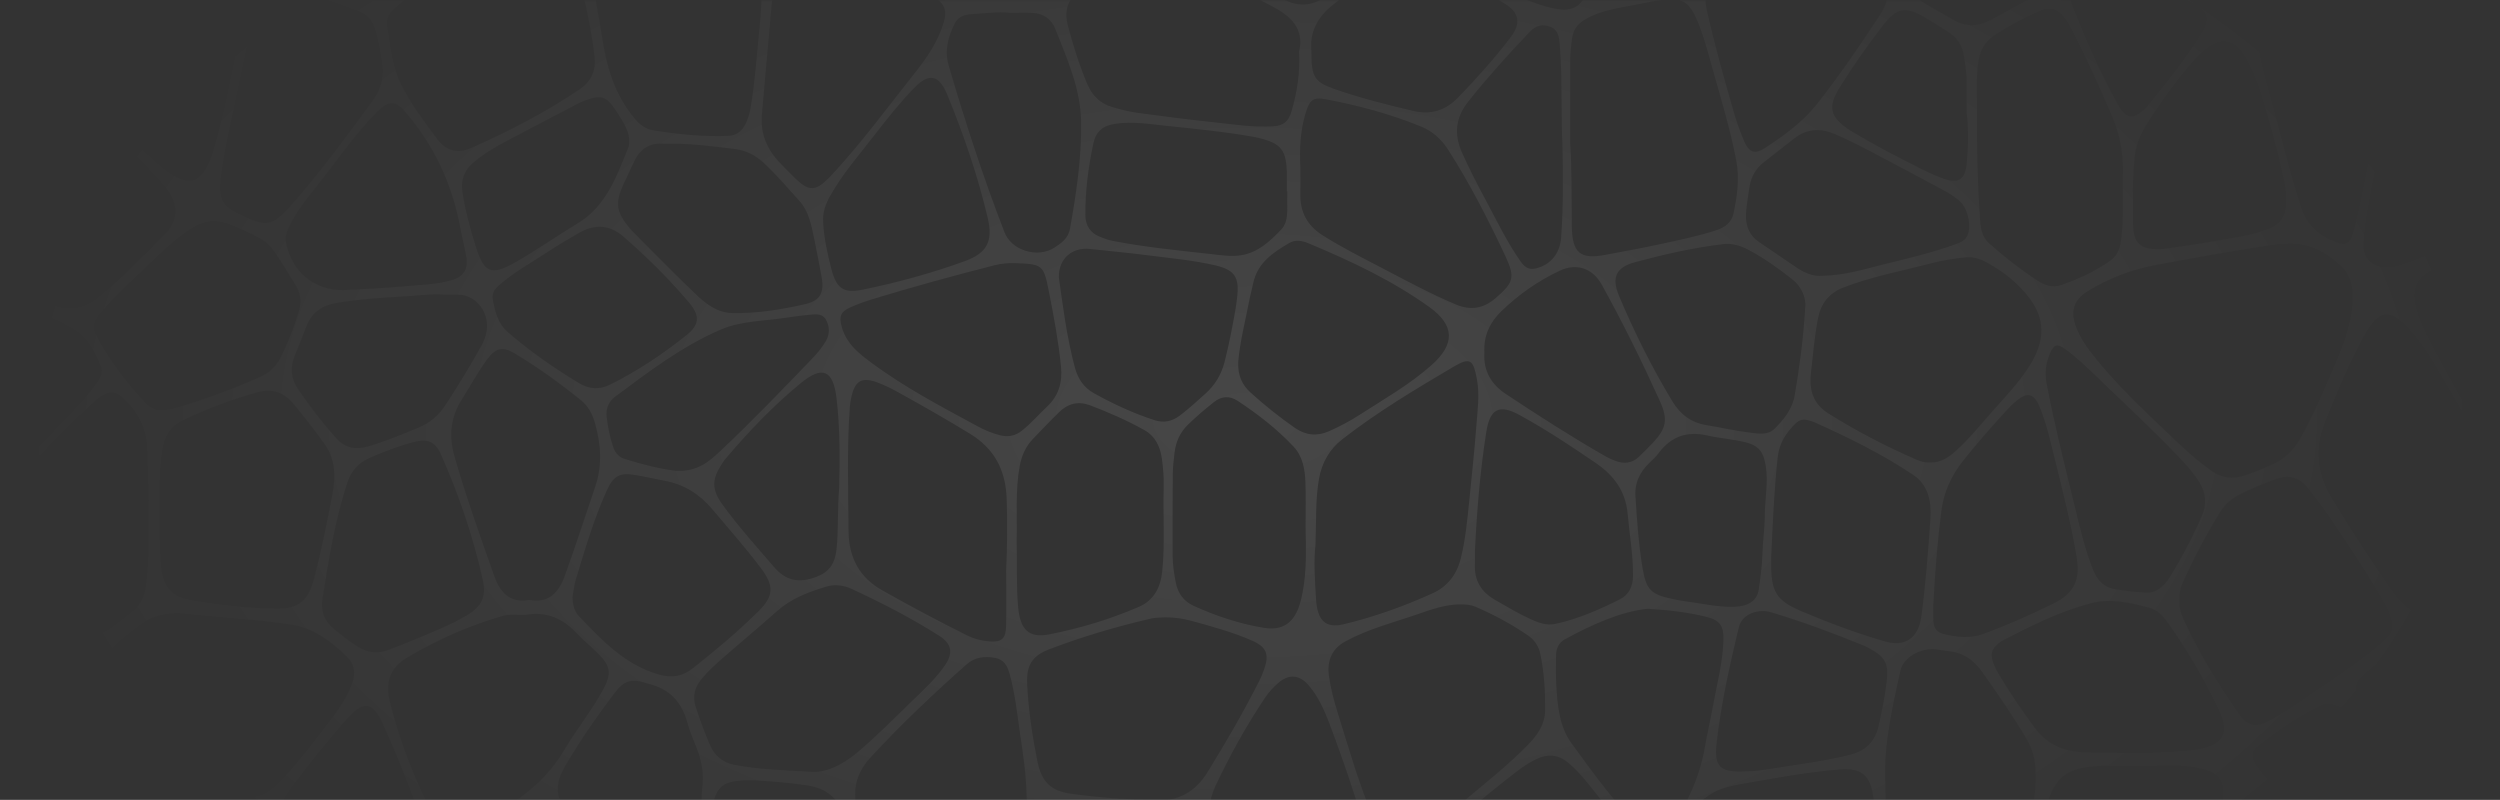 <svg width="672" height="215" viewBox="0 0 672 215" fill="none" xmlns="http://www.w3.org/2000/svg">
<rect x="0" y="0" width="672" height="215" fill="#333333" stroke="none"/>
<mask id="mask0_5_166" style="mask-type:alpha" maskUnits="userSpaceOnUse" x="0" y="0" width="672" height="215">
<rect width="672" height="215" fill="#D9D9D9"/>
</mask>
<g mask="url(#mask0_5_166)">
<path d="M686.127 -93.912C569.418 -93.866 452.71 -93.871 335.999 -93.871C219.288 -93.871 102.582 -93.866 -14.127 -93.912C-15.698 -93.912 -16.051 -93.54 -16.051 -91.886C-16.008 33.387 -16.008 158.662 -16.051 283.935C-16.051 285.589 -15.698 285.961 -14.127 285.961C219.29 285.917 452.71 285.917 686.127 285.961C687.698 285.961 688.051 285.589 688.051 283.935C688.008 158.662 688.008 33.387 688.051 -91.886C688.051 -93.54 687.696 -93.912 686.127 -93.912ZM639.49 -82.694C639.847 -85.926 640.721 -87.344 643.786 -87.957C646.459 -88.492 649.156 -88.852 651.888 -88.852C654.89 -88.852 657.892 -88.852 660.895 -88.852C665.425 -88.727 669.96 -89.105 674.489 -88.488C679.406 -87.815 681.896 -85.582 682.331 -80.383C683.177 -70.271 683.19 -60.13 682.344 -50.015C682.012 -46.031 680.172 -45.074 676.727 -46.776C673.292 -48.472 670.313 -50.936 667.267 -53.265C659.76 -59.01 652.252 -64.76 645.012 -70.884C641.387 -73.952 638.908 -77.407 639.49 -82.692V-82.694ZM682.781 127.218C682.758 129.326 682.392 131.459 681.946 133.524C681.385 136.122 680.12 136.455 678.307 134.522C675.337 131.357 673.299 127.469 671.104 123.729C664.984 113.297 658.973 102.793 653.334 92.061C651.71 88.971 650.209 85.817 649.384 82.375C648.41 78.309 649.247 75.333 652.604 73.207C659.735 68.692 667.306 65.111 675.346 62.771C678.203 61.939 680.22 63.245 681.255 66.173C682.388 69.382 682.713 72.778 682.772 76.131C682.922 84.716 682.822 93.308 682.822 101.895C682.822 110.483 682.877 118.779 682.783 127.22L682.781 127.218ZM682.392 224.581C682.376 226.407 682.199 228.253 681.885 230.049C681.171 234.146 676.495 238.581 672.542 239.078C670.786 239.299 669.442 238.483 668.223 237.285C665.971 235.072 663.947 232.649 662.098 230.06C653.296 217.733 644.15 205.667 636.058 192.788C635.014 191.127 634.164 189.358 633.57 187.467C632.897 185.325 633.172 183.301 634.837 181.824C641.314 176.085 647.953 170.91 657.224 171.707C662.352 172.149 667.54 171.896 672.696 172.252C678.537 172.653 681.401 175.543 682.037 181.635C682.858 189.475 682.438 197.335 682.417 205.187C682.417 211.65 682.454 218.116 682.394 224.579L682.392 224.581ZM78.575 211.351C83.313 205.086 88.132 198.901 93.375 193.092C97.74 188.258 100.182 188.563 102.891 194.53C107.401 204.471 111.438 214.635 114.834 225.06C116.774 231.015 116.033 237.109 114.873 243.115C114.509 244.997 113.08 246.2 111.504 247.128C108.936 248.639 106.216 249.783 103.441 250.777C96.648 253.211 89.957 256.005 82.922 257.618C78.473 258.639 76.367 257.112 75.512 252.361C74.588 247.237 74.218 242.039 73.852 236.847C73.64 233.852 73.153 230.867 73.438 227.72C72.782 221.53 74.918 216.192 78.58 211.349L78.575 211.351ZM528.631 30.171C529.145 34.722 529.102 39.265 528.679 43.818C528.279 48.117 526.623 49.447 522.686 48.114C520.503 47.376 518.385 46.375 516.309 45.338C510.065 42.218 503.868 39.005 497.863 35.392C497.561 35.21 497.261 35.021 496.965 34.825C491.848 31.416 491.256 28.681 494.559 23.4C498.132 17.686 502.01 12.201 506.108 6.895C509.852 2.05 512.074 1.617 517.314 4.641C519.638 5.984 521.917 7.419 524.153 8.917C526.191 10.28 527.417 12.262 527.849 14.806C528.279 17.34 528.679 19.868 528.643 22.454C528.606 25.027 528.636 27.6 528.636 30.171H528.631ZM627.065 -27.079C626.935 -24.25 626.217 -21.522 624.531 -19.268C620.001 -13.213 615.366 -7.258 609.773 -2.2C606.116 1.106 602.133 1.986 597.514 0.518C590.666 -1.658 584.195 -4.73 577.922 -8.283C574.613 -10.157 574.074 -12.319 575.975 -15.731C577.815 -19.036 580.147 -21.976 582.485 -24.895C587.295 -30.901 591.939 -37.056 597.052 -42.79C600.07 -46.175 603.602 -48.698 607.842 -50.081C612.441 -51.581 617.081 -52.948 621.857 -53.607C625.882 -54.161 626.906 -53.345 627.347 -49.076C627.632 -46.321 627.4 -43.506 627.4 -40.719C627.741 -36.158 627.274 -31.621 627.067 -27.076L627.065 -27.079ZM557.662 136.038C555.005 125.082 552.226 114.159 550.12 103.064C549.579 100.218 549.906 97.519 551.073 94.908C552.103 92.597 552.931 92.296 554.96 93.725C558.16 95.981 560.987 98.737 563.821 101.458C571.195 108.543 578.639 115.554 585.744 122.945C587.732 125.014 589.647 127.147 591.18 129.634C592.958 132.517 593.247 135.514 591.88 138.643C589.397 144.327 586.535 149.796 583.299 155.043C581.493 157.971 579.091 159.747 576.137 159.216C573.271 159.152 571.008 158.721 568.727 158.4C565.59 157.955 563.766 156.011 562.604 153.092C560.407 147.581 559.063 141.797 557.664 136.035L557.662 136.038ZM551.778 162.327C545.714 165.317 539.535 168.033 533.217 170.381C529.578 171.732 525.923 171.272 522.293 170.388C520.707 170 519.777 168.813 519.698 167.069C519.627 165.533 519.684 163.988 519.684 162.447C520.116 154.029 520.773 145.623 521.849 137.262C522.504 132.161 524.597 127.747 527.703 123.833C531.374 119.212 535.257 114.788 539.228 110.453C540.147 109.45 541.12 108.489 542.16 107.632C544.941 105.339 546.736 105.781 548.184 109.206C550.065 113.651 551.089 118.391 552.253 123.075C554.405 131.733 556.602 140.379 558.124 149.195C559.281 155.893 557.655 159.428 551.78 162.324L551.778 162.327ZM580.128 113.958C573.662 107.796 567.269 101.549 561.763 94.386C560.312 92.496 559.07 90.454 558.162 88.207C556.402 83.85 557.28 80.629 561.171 78.264C566.889 74.786 573.007 72.436 579.548 71.224C590.252 69.243 600.955 67.267 611.717 65.67C612.887 65.496 614.083 65.51 614.938 65.456C620.888 65.177 625.403 67.887 629.374 71.62C632.117 74.198 632.619 77.833 632.355 81.546C631.989 86.664 630.429 91.448 628.468 96.095C625.355 103.477 622.25 110.866 618.343 117.837C616.589 120.966 614.181 123.312 610.99 124.766C608.363 125.962 605.708 127.067 602.963 127.929C599.979 128.866 597.214 128.467 594.58 126.639C589.306 122.979 584.782 118.387 580.128 113.954V113.958ZM573.765 42.514C574.035 39.365 575.109 36.486 576.719 33.884C580.72 27.407 585.189 21.29 590.227 15.663C591.318 14.446 592.608 13.375 593.943 12.461C597.264 10.186 600.391 10.779 602.743 14.136C605.131 17.545 606.571 21.465 607.826 25.449C610.203 32.981 612.25 40.611 613.921 48.353C614.294 50.076 614.558 51.804 614.57 53.584C614.595 58.167 613.25 60.291 609.091 61.811C604.783 63.386 600.255 63.931 595.792 64.731C591.189 65.556 586.554 66.189 581.93 66.871C581.104 66.992 580.258 66.985 579.421 66.966C575.313 66.878 573.58 65.15 573.382 60.797C573.28 58.523 573.364 56.241 573.364 53.962C573.205 50.136 573.437 46.325 573.765 42.517V42.514ZM625.996 64.25C622.33 62.504 619.887 59.776 618.568 55.792C615.648 46.977 613.512 37.918 611.074 28.954C609.386 22.748 607.539 16.581 606.637 10.159C606.261 7.488 606.693 5.179 608.611 3.329C609.739 2.239 610.926 1.209 612.161 0.256C613.764 -0.981 615.604 -1.184 617.303 -0.158C624.454 4.165 631.382 8.839 637.259 15.013C639.322 17.181 639.761 20.018 639.713 22.981C639.21 30.766 637.602 38.369 636.154 45.992C635.21 50.956 634.189 55.911 632.997 60.815C631.698 66.162 630.693 66.486 625.998 64.25H625.996ZM639.01 11.848C632.233 7.848 625.914 3.144 620.094 -2.264C617.761 -4.432 617.751 -5.929 619.566 -8.609C621.641 -11.672 624.088 -14.396 626.699 -16.955C628.434 -18.657 630.511 -18.676 632.592 -17.99C634.25 -17.443 635.892 -16.766 637.441 -15.936C643.787 -12.543 650.189 -9.247 656.148 -5.122C659.3 -2.939 659.414 -1.027 656.723 1.776C653.744 4.878 650.651 7.852 647.348 10.571C645.909 11.759 644.376 12.784 642.34 12.72C641.203 12.807 640.052 12.461 639.01 11.845V11.848ZM593.265 -42.337C588.212 -34.661 582.598 -27.441 576.014 -21.126C574.879 -20.039 573.61 -19.118 572.202 -18.434C569.1 -16.928 566.507 -17.586 564.43 -20.442C562.008 -23.774 560.737 -27.687 559.609 -31.614C557.368 -39.408 555.508 -47.31 554.237 -55.355C554.157 -55.861 554.096 -56.374 554.089 -56.884C554.048 -60.549 555.383 -61.959 558.854 -61.955C561.553 -61.987 564.057 -61.009 566.603 -60.264C573.992 -58.094 581.286 -55.603 588.459 -52.736C589.306 -52.399 590.143 -52.018 590.943 -51.574C595.292 -49.16 596.09 -46.633 593.263 -42.339L593.265 -42.337ZM565.925 -9.416C567.658 -9.124 569.323 -8.876 570.872 -8.162C577.201 -5.254 583.61 -2.524 589.701 0.926C593.57 3.119 594.139 5.229 591.682 9.104C587.454 15.772 582.653 21.983 577.67 28.038C577.351 28.425 576.99 28.776 576.637 29.132C573.539 32.254 571.538 32.077 569.332 28.163C564.697 19.936 560.889 11.262 557.375 2.458C555.765 -1.581 556.299 -2.964 559.545 -5.715C560.63 -6.636 561.717 -7.561 562.857 -8.406C563.782 -9.092 564.833 -9.493 565.925 -9.411V-9.416ZM557.3 8.623C561.044 16.016 564.467 23.573 567.731 31.213C569.83 36.126 570.776 41.257 570.637 46.63C570.478 52.718 570.958 58.826 570.096 64.89C569.793 67.012 568.952 68.874 567.233 70.077C563.143 72.94 558.683 75.023 554.032 76.641C551.73 77.441 549.604 76.7 547.652 75.422C543.083 72.427 538.759 69.07 534.663 65.396C532.944 63.853 532.432 61.748 532.268 59.487C531.654 51.061 531.413 42.622 531.406 34.175C531.406 33.439 531.406 32.706 531.406 31.972C531.568 26.769 530.99 21.547 531.816 16.353C532.311 13.229 533.801 10.934 536.333 9.304C540.033 6.923 543.893 4.865 547.871 3.064C551.164 1.571 553.234 2.216 555.335 5.245C556.072 6.309 556.713 7.458 557.302 8.623H557.3ZM533.969 70.506C538.4 72.931 542.421 75.998 545.53 80.153C549.66 85.673 549.763 91.152 546.031 97.508C543.408 101.975 539.912 105.697 536.512 109.48C532.919 113.477 529.593 117.751 525.584 121.326C523.621 123.077 521.508 124.421 518.733 124.314C517.528 124.392 516.309 124.061 515.146 123.553C506.954 119.973 498.998 115.893 491.386 111.089C487.506 108.641 486.253 105.006 486.764 100.4C487.306 95.519 487.729 90.63 488.625 85.796C489.403 81.612 491.568 78.831 495.407 77.332C503.09 74.332 511.146 72.865 519.052 70.788C522.104 69.986 525.202 69.494 528.327 69.175C530.328 68.972 532.245 69.56 533.972 70.506H533.969ZM470.177 116.258C466.313 115.809 462.503 114.877 458.653 114.264C454.654 113.628 451.7 111.449 449.56 107.91C444.083 98.85 439.338 89.37 435.213 79.565C433.077 74.487 434.446 71.839 439.548 70.465C447.369 68.359 455.259 66.556 463.297 65.608C465.665 65.328 467.91 66.055 469.959 67.135C474.144 69.339 478.01 72.115 481.751 75.071C484.688 77.391 485.491 80.591 485.259 82.562C484.695 91.656 483.651 98.974 482.418 106.255C481.792 109.952 479.511 112.757 477.014 115.228C475.09 117.133 472.465 116.525 470.175 116.258H470.177ZM474.376 138.609C474.36 142.045 473.841 145.478 473.741 148.917C473.645 152.155 473.213 155.346 472.743 158.525C472.313 161.433 469.988 162.983 466.229 163.111C461.673 163.263 457.238 162.156 452.751 161.593C451.716 161.463 450.692 161.242 449.669 161.025C443.735 159.77 442.491 158.614 441.481 152.481C440.471 146.346 440.039 140.129 439.65 133.93C439.241 129.987 440.737 126.912 443.441 124.346C444.269 123.56 445.12 122.765 445.802 121.846C449.225 117.238 453.569 115.829 458.978 117.069C462.364 117.846 465.869 118.047 469.26 118.904C472.772 119.793 474.03 121.479 474.633 125.221C475.358 129.725 474.392 134.148 474.373 138.613L474.376 138.609ZM476.095 149.812C476.495 140.792 476.877 131.771 477.855 122.794C478.258 119.104 480.162 116.217 482.702 113.783C483.612 112.912 484.756 112.552 486.016 112.96C486.482 113.113 486.98 113.174 487.426 113.373C496.687 117.509 505.799 121.985 514.3 127.671C518.347 130.377 519.215 134.905 518.89 139.536C518.278 148.242 517.628 156.953 516.472 165.608C515.692 171.45 512.178 174.005 506.708 172.425C499.096 170.226 491.663 167.445 484.349 164.344C477.346 161.374 476.018 159.086 476.093 151.134C476.097 150.692 476.093 150.252 476.093 149.81L476.095 149.812ZM528.938 63.09C528.368 64.624 527.023 65.162 525.697 65.64C519.422 67.908 512.956 69.439 506.506 71.014C501.223 72.304 496.005 74.036 489.703 74.127C487.813 74.36 485.372 73.562 483.137 72.074C479.718 69.797 476.363 67.411 472.943 65.141C469.549 62.887 468.953 59.548 469.474 55.731C469.731 53.844 469.984 51.952 470.293 50.074C470.73 47.421 472.024 45.281 474.048 43.668C476.773 41.496 479.552 39.399 482.281 37.236C485.693 34.536 489.38 34.401 493.178 36.028C495.953 37.218 498.684 38.538 501.366 39.941C508.487 43.666 515.581 47.446 522.661 51.257C524.021 51.989 525.329 52.871 526.544 53.846C528.816 55.672 529.973 60.303 528.936 63.09H528.938ZM507 0.685C506.59 1.952 505.962 3.098 505.244 4.181C499.89 12.26 494.47 20.291 488.486 27.869C484.558 32.844 479.513 36.457 474.346 39.83C471.74 41.53 470.143 40.985 468.86 38.013C467.709 35.347 466.745 32.569 465.935 29.765C463.365 20.843 460.838 11.905 458.805 2.823C457.884 -1.293 458.675 -4.897 461.728 -7.8C463.438 -9.425 465.139 -11.061 466.893 -12.634C468.492 -14.068 470.391 -14.724 472.772 -14.754C476.998 -14.161 481.408 -13.046 485.823 -11.987C489.969 -10.991 494.042 -9.651 498.191 -8.666C501.775 -7.814 504.145 -5.284 506.47 -2.622C507.293 -1.679 507.393 -0.53 507 0.685ZM465.082 -15.656C459.879 -9.147 454.015 -3.894 445.463 -3.085C442.566 -2.811 439.723 -1.936 436.807 -1.583C432.818 -1.1 430.998 -2.173 429.613 -6.193C427.891 -11.187 427.261 -16.454 426.279 -21.625C425.515 -25.65 424.93 -29.713 424.341 -33.772C424.164 -34.994 424.114 -36.27 424.223 -37.498C424.55 -41.236 426.829 -43.018 431.294 -43.458C436.304 -43.95 441.326 -43.862 446.344 -43.982C449.901 -44.032 453.458 -44.135 457.013 -43.871C461.168 -43.561 463.079 -41.997 464.207 -37.813C465.656 -32.43 466.329 -26.89 466.904 -21.354C467.116 -19.314 466.417 -17.322 465.082 -15.654V-15.656ZM440.082 1.186C442.946 0.61 445.8 -0.015 448.734 -0.256C452.218 -0.544 454.256 1.252 455.657 4.261C457.757 8.764 458.967 13.602 460.306 18.384C462.594 26.541 465.06 34.654 466.679 42.995C467.614 47.811 466.982 52.643 465.972 57.388C465.446 59.858 463.638 61.125 461.462 61.846C456.537 63.477 451.468 64.485 446.428 65.592C441.456 66.686 436.443 67.575 431.442 68.516C424.732 69.781 422.592 67.958 422.506 60.779C422.415 53.29 422.537 45.796 422.071 38.506C422.071 30.898 422.042 23.482 422.092 16.064C422.105 14.163 422.294 12.251 422.553 10.366C422.872 8.064 424.009 6.417 426.042 5.229C430.432 2.668 435.306 2.143 440.075 1.184L440.082 1.186ZM430.552 76.523C436.177 86.683 441.326 97.114 446.137 107.723C448.441 112.805 447.931 115.184 444.162 119.155C442.98 120.401 441.768 121.618 440.523 122.796C438.674 124.549 436.536 124.754 434.264 123.904C433.414 123.585 432.561 123.232 431.767 122.781C422.558 117.527 413.631 111.78 404.768 105.906C400.708 103.215 398.72 99.55 399 94.846C398.761 90.072 400.576 86.548 403.587 83.633C408.247 79.121 413.476 75.488 419.26 72.771C423.752 70.661 428.08 72.056 430.555 76.523H430.552ZM270.439 168.252C270.369 171.71 269.232 172.655 265.984 172.421C263.869 172.268 261.819 171.723 259.929 170.784C252.23 166.955 244.641 162.896 237.128 158.669C230.983 155.211 228.14 149.819 228.09 142.734C228.013 131.566 227.63 120.392 228.449 109.236C228.497 108.58 228.611 107.928 228.736 107.281C229.689 102.365 231.533 101.177 235.98 102.85C238.009 103.614 239.969 104.623 241.877 105.683C248.237 109.213 254.564 112.81 260.78 116.623C267.173 120.542 270.326 126.21 270.594 134.096C270.812 140.489 270.753 146.877 270.462 153.265C270.462 158.261 270.539 163.257 270.435 168.25L270.439 168.252ZM268.956 117.028C266.755 116.509 264.678 115.62 262.702 114.546C252.965 109.259 243.128 104.147 234.16 97.442C231.834 95.703 229.495 93.937 227.849 91.391C227.137 90.29 226.596 89.108 226.25 87.82C225.508 85.069 225.947 83.811 228.411 82.697C230.392 81.801 232.448 81.053 234.52 80.42C245.373 77.113 256.308 74.123 267.285 71.306C269.261 70.798 271.281 70.656 273.312 70.743C280.237 71.03 280.54 71.224 281.952 78.394C283.267 85.071 284.522 91.76 285.198 98.559C285.621 102.816 284.547 106.367 281.495 109.261C279.216 111.422 277.137 113.815 274.676 115.772C272.937 117.156 271.062 117.525 268.952 117.026L268.956 117.028ZM43.627 120.704C44.189 117.215 45.835 114.546 48.958 113.047C55.513 109.902 62.279 107.363 69.239 105.435C72.987 104.395 76.194 105.339 78.858 108.534C81.762 112.019 84.534 115.599 87.193 119.289C90.207 123.469 90.259 128.111 89.338 132.947C87.912 140.434 86.383 147.896 84.496 155.271C82.894 161.527 80.265 163.699 74.17 163.612C66.628 163.507 59.136 162.684 51.699 161.417C45.933 160.435 43.638 157.614 43.238 151.497C43.086 149.154 42.906 146.809 42.838 144.461C42.77 142.111 42.822 139.757 42.822 136.259C42.785 131.824 42.738 126.238 43.627 120.704ZM165.296 106.679C174.334 99.901 183.375 93.057 193.715 88.599C199.316 86.183 205.48 86.334 211.398 85.388C213.466 85.058 215.549 84.814 217.63 84.606C219.236 84.445 221.062 84.233 222.001 85.91C223.034 87.751 223.102 89.828 221.94 91.776C220.855 93.597 219.488 95.179 218.048 96.669C210.036 104.97 202.062 113.32 193.665 121.192C190.642 124.027 187.526 126.865 181.656 126.559C177.883 126.124 172.854 124.934 167.905 123.364C166.431 122.897 165.378 121.757 164.855 120.23C163.954 117.598 163.413 114.868 163.076 112.092C162.801 109.826 163.633 107.926 165.296 106.679ZM155.657 102.994C148.934 98.923 142.456 94.447 136.463 89.244C133.761 86.897 132.968 83.526 132.39 80.101C132.317 78.585 133.093 77.589 134.098 76.707C138.14 73.154 142.814 70.615 147.246 67.696C149.967 65.904 152.778 64.261 155.589 62.632C159.728 60.23 163.795 60.319 167.502 63.539C173.807 69.015 179.775 74.895 185.215 81.315C188.197 84.834 188.058 87.282 184.544 90.085C178.09 95.238 171.257 99.812 163.884 103.431C161.05 104.822 158.261 104.571 155.657 102.994ZM216.454 81.748C209.983 83.221 203.438 84.296 196.781 84.148C192.728 84.059 189.662 81.621 186.878 78.957C181.249 73.573 175.804 67.978 170.286 62.465C169.931 62.112 169.59 61.741 169.269 61.355C165.546 56.864 165.255 54.55 167.743 49.194C168.601 47.348 169.508 45.525 170.336 43.663C171.937 40.062 174.56 38.33 178.362 38.624C179.127 38.683 179.898 38.633 180.666 38.633C186.325 38.613 191.927 39.388 197.529 40.058C200.479 40.411 203.115 41.74 205.391 43.875C208.787 47.063 211.833 50.608 214.948 54.076C217.393 56.8 218.069 60.416 218.81 63.931C219.55 67.436 220.207 70.962 220.853 74.487C221.619 78.669 220.439 80.841 216.456 81.748H216.454ZM168.94 39.524C165.783 47.367 162.949 55.398 155.318 60.008C149.575 63.48 144.076 67.388 138.226 70.674C132.081 74.125 130.12 73.352 127.937 66.451C126.395 61.579 125.069 56.642 124.295 51.551C123.804 48.317 124.85 45.789 127.17 43.775C129.877 41.427 132.931 39.641 136.045 37.986C142.582 34.513 149.148 31.106 155.709 27.687C156.333 27.363 156.994 27.11 157.654 26.876C161.623 25.453 163.058 25.948 165.453 29.547C168.405 33.982 169.213 35.835 169.131 38.28C169.099 38.515 169.126 39.066 168.942 39.522L168.94 39.524ZM130.743 89.376C130.486 90.607 130.052 91.767 129.449 92.85C126.422 98.306 123.176 103.621 119.781 108.83C117.954 111.631 115.555 113.698 112.539 114.938C107.993 116.809 103.464 118.733 98.729 120.048C95.577 120.923 92.818 120.458 90.487 117.887C86.72 113.733 83.322 109.261 80.129 104.621C78.232 101.863 77.914 98.825 79.215 95.644C80.263 93.082 81.323 90.523 82.285 87.922C83.731 84.014 86.561 82.109 90.348 81.461C96.275 80.447 102.263 80.046 108.245 79.704C111.932 79.494 115.612 78.934 119.465 79.201C120.647 79.201 121.973 79.175 123.297 79.205C128.16 79.314 131.801 84.296 130.741 89.374L130.743 89.376ZM86.604 161.422C88.328 150.665 89.988 139.867 93.459 129.501C94.46 126.516 96.466 124.385 99.234 123.154C103.221 121.379 107.287 119.815 111.502 118.737C114.85 117.881 117.015 118.74 118.452 121.969C123.29 132.836 127.148 144.092 129.759 155.779C130.805 160.465 129.461 163.092 125.451 165.438C120.92 168.088 116.058 169.952 111.268 171.981C108.939 172.968 106.576 173.872 104.21 174.757C101.324 175.835 98.592 175.365 95.99 173.733C93.825 172.375 91.853 170.736 89.85 169.139C87.414 167.197 86.251 164.701 86.606 161.429L86.604 161.422ZM122.162 122.671C120.595 117.188 121.091 112.14 124.157 107.342C126.374 103.871 128.314 100.202 130.739 96.877C133.195 93.511 134.944 92.954 138.447 95.06C144.629 98.775 150.499 103.012 156.151 107.575C158.038 109.099 159.185 111.157 159.872 113.553C161.523 119.298 161.982 124.948 159.994 130.803C157.272 138.82 154.677 146.884 151.797 154.842C150.101 159.533 147.285 162.208 142.254 161.262C137.244 162.208 134.489 159.435 132.872 154.876C129.094 144.217 125.276 133.576 122.16 122.671H122.162ZM154.822 155.64C157.27 147.604 159.63 139.529 163.09 131.888C164.898 127.895 166.588 126.981 170.761 127.678C173.443 128.125 176.099 128.74 178.772 129.248C183.839 130.215 188.026 132.783 191.427 136.833C195.859 142.111 200.447 147.251 204.591 152.791C208.134 157.529 208.007 160.253 203.799 164.396C198.243 169.863 192.286 174.845 186.205 179.65C183.428 181.842 180.548 182.312 176.991 181.284C167.971 178.674 161.757 172.092 155.496 165.49C154.377 164.309 153.881 162.34 153.89 160.419C154.142 159.081 154.315 157.304 154.82 155.64H154.822ZM194.122 135.523C191.306 131.628 191.329 128.888 193.94 124.848C194.254 124.362 194.563 123.868 194.931 123.43C201.163 116.071 207.789 109.127 215.171 103.051C221.053 98.21 223.969 99.368 224.874 107.167C225.804 115.18 225.766 123.28 225.559 131.357C225.067 136.769 225.429 142.212 224.858 147.634C224.46 151.41 222.97 153.741 219.434 155.063C214.996 156.72 211.428 156.326 208.116 152.477C203.338 146.925 198.434 141.492 194.119 135.523H194.122ZM223.418 72.092C222.397 68.047 221.462 63.981 221.271 59.781C221.055 57.08 221.958 54.728 223.239 52.476C226.591 46.576 231.008 41.535 235.116 36.252C238.432 31.988 241.78 27.737 245.507 23.858C249.66 19.539 252.337 19.902 254.669 25.565C259.083 36.286 262.845 47.285 265.511 58.641C266.975 64.883 265.254 68.035 259.393 70.171C250.418 73.441 241.225 75.939 231.911 77.858C226.662 78.938 224.787 77.525 223.418 72.094V72.092ZM256.593 6.373C257.539 4.425 259.311 3.914 261.167 3.8C264.646 3.586 268.117 3.103 271.615 3.442C273.637 3.442 275.666 3.333 277.681 3.47C280.483 3.657 282.628 5.115 283.71 7.875C286.874 15.943 290.509 23.981 290.618 32.87C290.736 42.489 289.299 52.023 287.613 61.483C287.149 64.093 285.268 65.383 283.349 66.611C278.932 69.437 271.927 67.386 270.018 62.452C264.337 47.756 259.431 32.763 255.007 17.595C253.829 13.559 254.866 9.92 256.59 6.373H256.593ZM284.611 74.542C284.541 69.35 288.341 66.41 292.976 66.914C298.312 67.495 303.659 67.981 308.981 68.676C314.924 69.451 320.915 69.963 326.765 71.354C331.975 72.591 333.194 74.597 332.521 80.092C332.387 81.183 332.257 82.275 332.064 83.355C331.227 88.041 330.34 92.715 329.157 97.323C328.293 100.692 326.606 103.463 324.092 105.749C321.82 107.816 319.548 109.874 317.11 111.723C315.052 113.284 312.795 113.74 310.362 112.953C304.674 111.119 299.251 108.591 294.004 105.672C291.432 104.24 289.763 101.884 288.964 98.914C286.715 90.561 285.662 81.979 284.611 74.54V74.542ZM344.316 61.791C341.287 64.947 338.048 67.919 333.574 68.617C330.85 69.04 328.136 68.585 325.439 68.286C316.637 67.315 307.819 66.436 299.104 64.76C297.88 64.526 296.681 64.068 295.515 63.591C293.024 62.577 291.762 60.551 291.748 57.798C291.719 51.312 292.531 44.907 293.886 38.599C294.616 35.203 296.531 33.761 299.777 33.273C304.403 32.578 308.97 33.346 313.53 33.822C321.504 34.656 329.492 35.422 337.398 36.865C337.673 36.915 337.943 36.981 338.216 37.047C344.491 38.581 345.815 40.288 345.915 47.016C345.938 48.486 345.917 49.956 345.917 51.426H346.006C346.006 52.014 346.027 52.602 346.002 53.19C345.886 56.161 346.588 59.423 344.314 61.793L344.316 61.791ZM315.234 127.744C315.249 125.698 315.472 123.642 315.725 121.609C316.086 118.683 317.237 116.169 319.348 114.125C321.561 111.982 323.883 109.995 326.276 108.09C328.348 106.442 330.515 106.323 332.69 107.755C338.084 111.303 343.195 115.257 347.689 120.025C350.164 122.651 350.762 126.083 350.898 129.561C351.055 133.517 350.935 137.487 350.935 141.453C351.044 147.467 351.283 153.5 350.098 159.444C349.911 160.376 349.704 161.308 349.438 162.217C347.933 167.347 344.83 169.604 339.795 168.776C333.226 167.698 326.899 165.611 320.801 162.826C318.218 161.645 316.598 159.494 316.036 156.536C315.584 154.159 315.206 151.772 315.206 149.338C315.211 142.141 315.174 134.944 315.234 127.747V127.744ZM348.096 115.032C343.898 112.121 339.893 108.919 336.092 105.462C333.963 103.525 332.676 101.018 332.831 97.282C333.263 91.888 334.807 86.076 335.926 80.18C336.172 78.888 336.558 77.623 336.818 76.333C337.973 70.588 342.228 67.858 346.591 65.296C348.208 64.346 350.039 64.694 351.674 65.378C362.973 70.096 374.075 75.29 384.164 82.498C391.094 87.451 391.164 92.542 384.696 98.235C378.78 103.443 372.003 107.294 365.461 111.511C362.837 113.202 360.101 114.647 357.264 115.905C354.039 117.338 350.973 117.028 348.094 115.032H348.096ZM349.541 45.053C349.272 40.115 349.504 35.235 350.926 30.456C351.967 26.951 352.916 26.019 356.327 26.666C365.12 28.33 373.763 30.636 382.101 34.064C385.105 35.299 387.478 37.457 389.277 40.267C395.135 49.422 400.091 59.129 404.724 69.008C407.363 74.631 406.755 76.007 402.136 80.041C398.747 83.002 395.308 83.519 391.269 81.821C384.257 78.872 377.573 75.21 370.82 71.698C365.63 68.999 360.415 66.358 355.443 63.199C351.399 60.631 349.447 57.028 349.534 52.102C349.577 49.753 349.541 47.401 349.541 45.051V45.053ZM353.6 146.524C353.842 139.86 353.571 134.269 354.537 128.736C355.311 124.307 357.428 120.716 360.762 118.111C370.199 110.745 380.425 104.673 390.639 98.623C395.167 95.94 396.029 96.617 397.01 102.03C397.758 106.159 397.167 110.237 396.855 114.312C396.33 121.176 395.611 128.027 394.91 134.875C394.387 139.974 393.905 145.081 392.67 150.07C391.574 154.496 389.024 157.698 385.094 159.478C377.331 162.992 369.339 165.857 361.092 167.817C356.268 168.963 354.094 166.75 353.748 161.055C353.432 155.843 353.093 150.642 353.6 146.524ZM396.452 148.301C396.962 137.535 397.837 126.796 399.509 116.155C400.503 109.831 403.016 108.593 408.409 111.536C415.537 115.424 422.326 119.923 429.051 124.526C433.782 127.765 436.982 132.018 437.521 138.194C438.006 143.736 439.009 149.229 438.952 154.826C438.925 157.661 437.828 159.89 435.42 161.098C429.879 163.876 424.23 166.361 418.173 167.689C415.673 168.238 413.472 167.366 411.313 166.372C408.054 164.872 404.954 163.029 401.834 161.228C398.174 159.115 396.227 156.073 396.443 151.606C396.496 150.507 396.45 149.404 396.45 148.301H396.452ZM419.64 63.81C419.315 68.218 416.681 71.333 412.573 72.206C410.802 72.582 409.671 71.607 408.7 70.219C405.127 65.116 402.414 59.471 399.468 53.974C397.176 49.694 394.917 45.391 392.945 40.922C390.735 35.903 391.319 31.47 394.706 27.245C399.928 20.727 405.477 14.539 411.225 8.536C412.839 6.85 414.632 6.373 416.756 7.207C418.946 8.069 419.089 10.088 419.26 12.087C419.986 20.51 419.533 28.966 420.008 39.641C420.09 46.204 420.286 55.011 419.638 63.808L419.64 63.81ZM406.089 9.976C401.731 15.72 396.912 21.037 391.954 26.203C388.647 29.649 384.641 30.93 380.058 29.859C372.849 28.175 365.659 26.367 358.654 23.911C353.202 21.998 352.495 20.633 352.509 13.694C352.022 9.067 353.876 4.819 358.047 1.505C362.441 -1.989 366.633 -5.76 371.152 -9.088C374.798 -11.773 378.603 -12.477 382.801 -10.663C390.434 -7.367 397.701 -3.308 404.752 1.157C408.461 3.504 408.802 6.398 406.087 9.976H406.089ZM375.996 -24.585C375.451 -18.325 372.462 -13.594 367.699 -9.938C364.09 -7.169 360.569 -4.274 357.007 -1.432C353.339 1.496 349.452 2.073 345.228 -0.072C339.695 -2.882 334.147 -5.671 328.95 -9.136C324.841 -11.877 323.801 -14.624 325.325 -19.451C327.854 -27.468 330.77 -35.338 334.295 -42.945C336.504 -47.711 340.077 -50.571 344.962 -51.67C353.289 -53.541 361.695 -54.922 370.169 -55.706C375.851 -56.232 377.807 -53.723 377.727 -45.391C377.227 -39.354 376.64 -31.967 375.996 -24.585ZM331.659 -4.074C335.005 -1.957 338.498 -0.079 342.008 1.733C347.105 4.365 350.639 7.871 349.188 13.871C349.479 19.795 348.642 24.907 347.157 29.925C346.347 32.66 345.076 33.758 342.328 33.945C337.002 34.305 331.743 33.449 326.476 32.89C319.544 32.154 312.62 31.274 305.711 30.326C303.37 30.005 301.048 29.408 298.778 28.717C295.81 27.817 293.643 25.779 292.364 22.805C290.142 17.641 288.475 12.265 287.029 6.811C286.071 3.201 286.872 0.156 289.703 -2.251C291.985 -4.188 294.218 -6.187 296.461 -8.176C299.092 -10.51 302.085 -11.333 305.545 -11.401C314.956 -11.588 323.606 -9.174 331.664 -4.076L331.659 -4.074ZM294.073 -10.526C291.391 -7.716 288.427 -5.273 285.396 -2.923C282.318 -0.539 278.636 -0.334 275.013 -0.12C272.786 0.012 270.548 -0.095 267.683 -0.095C265.124 -0.323 261.863 0.466 258.737 -0.528C253.895 -2.066 250.709 -5.897 247.713 -9.885C246.999 -10.836 247.108 -12.144 247.306 -13.306C247.525 -14.601 247.716 -15.952 248.223 -17.133C252.394 -26.832 256.688 -36.468 261.981 -45.569C264.339 -49.623 267.689 -51.027 272.134 -50.261C276.464 -49.516 280.806 -48.864 285.089 -47.834C288.989 -46.897 291.828 -44.805 292.826 -40.47C294.53 -33.059 296.242 -25.652 296.888 -18.029C297.143 -15.025 296.072 -12.62 294.075 -10.528L294.073 -10.526ZM252.951 0.735C254.318 2.251 254.275 3.935 253.72 5.851C252.174 11.189 249.13 15.551 245.803 19.738C238.548 28.863 231.643 38.303 223.746 46.847C223.455 47.164 223.157 47.474 222.854 47.779C219.231 51.46 217.418 51.503 213.773 47.959C212.594 46.813 211.466 45.609 210.295 44.452C206.592 40.789 204.329 36.507 204.786 30.928C205.482 23.042 206.153 15.155 206.881 7.274C207.354 2.166 207.666 -2.966 208.746 -7.992C210.138 -14.476 216.939 -18.968 222.979 -17.028C229.448 -14.95 235.877 -12.6 241.85 -9.236C246.174 -6.802 249.583 -3.005 252.951 0.733V0.735ZM216.484 -24.581C216.331 -22.181 215.303 -20.522 213.484 -19.1C209.324 -15.85 204.723 -14.414 199.571 -14.621C196.712 -14.735 193.847 -14.642 190.324 -14.642C185.895 -14.687 180.807 -14.567 175.717 -15.041C170.707 -15.508 168.692 -17.579 168.801 -22.892C168.969 -31.062 170.111 -39.123 171.735 -47.086C173.12 -53.88 175.736 -55.968 183.439 -56.565C189.837 -57.062 196.255 -57.228 202.667 -57.52C204.413 -57.6 206.137 -57.372 207.875 -57.16C211.457 -56.725 213.593 -54.762 214.375 -51.07C215.151 -47.408 215.472 -43.677 215.785 -39.958C216.218 -34.846 216.813 -29.738 216.484 -24.576V-24.581ZM173.775 -12.037C177.391 -12.26 181.03 -12.085 183.236 -12.085C189.177 -11.522 193.746 -12.146 198.236 -11.278C202.858 -10.385 204.504 -8.254 204.666 -3.283C204.825 1.651 204.245 6.544 203.788 11.433C203.235 17.342 202.739 23.266 201.739 29.12C201.491 30.575 201.047 31.967 200.41 33.282C199.444 35.274 197.89 36.441 195.762 36.523C188.977 36.79 182.247 36.108 175.554 35.03C172.913 34.604 171.182 32.726 169.561 30.579C164.973 24.501 162.935 17.418 161.855 9.92C161.166 5.138 159.933 0.452 159.66 -4.409C159.528 -6.772 160.497 -8.153 162.278 -9.455C165.815 -12.032 169.849 -11.798 173.775 -12.039V-12.037ZM159.865 16.014C160.088 19.569 158.471 22.208 155.823 23.995C146.582 30.23 136.75 35.304 126.645 39.777C123.108 41.343 119.976 40.662 117.502 37.35C114.006 32.671 110.481 27.992 107.822 22.735C105.366 17.876 104.872 12.374 104.069 7.025C103.828 5.418 104.404 3.718 105.636 2.629C112.346 -3.31 119.713 -8.174 127.868 -11.57C131.182 -12.948 134.642 -11.777 137.98 -11.105C141.74 -10.348 145.461 -9.375 149.2 -8.498C153.408 -7.508 156.087 -4.949 157.047 -0.4C158.193 5.038 159.378 10.462 159.869 16.016L159.865 16.014ZM108.798 29.925C116.638 38.916 121.532 49.45 123.768 61.397C124.239 63.913 124.882 66.392 125.335 68.91C125.951 72.329 124.65 74.382 121.45 75.317C117.113 76.582 112.625 76.573 108.197 76.994C102.789 77.509 97.351 77.685 92.215 77.988C84.386 77.99 78.578 73.134 76.901 65.428C76.533 63.742 77.052 62.242 77.761 60.783C79.649 56.891 82.305 53.575 84.957 50.263C90.166 43.754 94.849 36.776 100.639 30.789C101.087 30.326 101.522 29.843 102.004 29.424C104.774 27.015 106.389 27.158 108.8 29.925H108.798ZM100.107 27.183C92.9 37.002 85.71 46.843 77.629 55.906C76.82 56.813 75.901 57.613 74.998 58.422C73.326 59.922 71.418 60.246 69.309 59.662C67.404 59.136 65.65 58.231 63.878 57.374C59.773 55.389 58.74 53.258 59.273 48.41C59.8 43.59 60.769 38.861 61.763 34.137C63.796 24.469 65.855 14.808 67.922 5.149C68.197 3.864 68.543 2.59 68.934 1.337C70.258 -2.925 70.858 -3.363 75.068 -3.315C79.476 -3.251 83.511 -1.517 87.623 -0.158C90.616 0.828 93.575 1.938 96.523 3.069C98.447 3.805 99.889 5.195 100.603 7.235C101.765 10.551 102.379 14.015 102.827 17.509C103.294 21.148 102.163 24.385 100.107 27.188V27.183ZM61.322 60.111C64.299 61.189 67.142 62.584 69.942 64.077C71.379 64.842 72.571 65.948 73.556 67.347C75.719 70.419 77.629 73.665 79.592 76.876C80.941 79.084 81.007 81.475 80.29 83.863C79.046 87.998 77.436 91.988 75.571 95.856C74.354 98.379 72.419 100.216 69.99 101.294C62.404 104.66 54.651 107.543 46.706 109.838C45.776 110.107 44.791 110.173 43.832 110.332C41.855 110.449 40.306 109.651 38.953 108.19C34.309 103.176 30.163 97.757 26.708 91.765C24.636 88.171 24.697 86.742 27.511 83.517C31.432 79.025 35.846 75.059 40.122 70.953C43.834 67.39 47.525 63.821 51.894 61.102C54.949 59.202 58.026 58.921 61.319 60.113L61.322 60.111ZM44.08 63.238C38.209 69.086 32.514 75.146 26.012 80.263C22.534 82.997 18.786 83.476 14.729 82.243C9.502 80.654 4.435 78.571 -0.726 76.78C-6.107 74.914 -8.398 71.092 -8.302 65.351C-8.275 63.735 -8.298 62.119 -8.298 60.501C-9.071 52.531 -6.544 45.644 -2.145 39.317C1.228 34.465 4.03 29.18 7.885 24.688C10.635 21.481 12.993 21.046 16.573 23.238C20.717 25.777 23.962 29.478 27.495 32.788C32.86 37.817 38.002 43.112 42.967 48.584C44.887 50.701 46.759 52.893 47.114 56.041C47.457 59.104 45.915 61.412 44.082 63.238H44.08ZM-8.304 90.085C-8.259 87.736 -7.972 85.395 -7.317 83.139C-6.699 81.005 -5.402 79.752 -3.758 79.918C-3.003 79.966 -2.859 79.955 -2.725 79.987C5.312 81.954 13.214 84.438 20.376 88.809C23.694 90.835 25.423 94.611 27.042 98.224C27.847 100.02 26.999 101.581 26.03 102.916C24.552 104.954 22.98 106.946 21.265 108.764C14.283 116.167 7.266 123.537 -0.203 130.406C-1.315 131.43 -2.491 132.343 -3.828 132.993C-5.684 133.891 -6.683 133.472 -7.372 131.414C-8.025 129.463 -8.27 127.414 -8.307 125.354C-8.52 113.598 -8.527 101.843 -8.304 90.088V90.085ZM-8.357 157.315C-7.915 153.992 -6.767 153.267 -3.862 154.66C-3.546 154.813 -3.226 154.968 -2.937 155.168C4.707 160.433 12.211 165.909 19.225 172.081C21.931 174.463 21.7 175.281 19.123 177.79C15.763 181.063 11.506 181.56 7.371 182.444C4.032 183.157 0.648 183.659 -2.723 184.192C-6.205 184.743 -7.893 183.255 -8.343 179.508C-8.8 175.707 -8.741 171.894 -8.73 168.081C-8.707 164.489 -8.837 160.898 -8.359 157.315H-8.357ZM20.619 169.234C13.446 165.187 6.798 160.301 0.877 154.455C-4.797 148.853 -5.177 143.21 -0.919 136.282C3.22 129.545 8.924 124.294 14.287 118.735C17.717 115.18 21.247 111.72 24.875 108.388C29.423 104.209 31.234 104.537 35.273 109.273C38.234 112.744 39.604 116.648 39.647 121.288C39.699 126.648 40.124 132.004 39.981 136.295C39.968 144.201 40.118 151.038 39.176 157.826C38.81 160.474 37.634 162.703 35.623 164.355C33.808 165.845 31.923 167.24 30.065 168.672C27.035 171.003 23.858 171.065 20.621 169.237L20.619 169.234ZM31.664 172.692C34.136 170.657 36.572 168.58 39.294 166.896C41.798 165.346 44.539 165.009 47.493 164.768C54.558 165.406 61.783 166.03 69.002 166.723C71.916 167.003 74.818 167.425 77.722 167.792C83.922 168.578 88.737 172.165 93.166 176.427C95.21 178.394 95.706 180.851 94.674 183.659C93.368 187.203 91.351 190.275 89.133 193.21C84.921 198.789 80.636 204.307 75.944 209.453C75.032 210.453 74.004 211.356 72.944 212.185C70.224 214.312 67.16 214.708 63.996 213.674C56.664 211.274 49.452 208.514 42.565 204.906C39.178 203.133 36.856 200.296 35.432 196.597C33.233 190.879 31.047 185.16 29.617 179.16C28.994 176.541 29.633 174.358 31.661 172.687L31.664 172.692ZM104.754 188.488C103.505 183.31 104.986 179.408 109.341 176.824C117.502 171.981 126.101 168.15 135.16 165.536C137.287 164.922 139.475 165.408 141.59 165.232C146.873 164.35 151.202 166.181 154.904 170.096C156.869 172.174 159.105 173.966 161.1 176.015C164.097 179.091 164.343 181.127 162.292 185.044C159.248 190.851 155.048 195.854 151.754 201.46C145.32 212.411 135.219 217.995 124.573 222.856C121.059 224.46 118.537 223.583 116.785 220.087C111.736 210.002 107.428 199.566 104.756 188.486L104.754 188.488ZM151.882 205.991C155.955 199.049 160.481 192.44 165.348 186.09C167.702 183.018 169.695 182.389 173.24 183.483C173.575 183.586 173.905 183.713 174.243 183.793C179.716 185.065 183.202 188.481 184.754 194.206C185.399 196.597 186.407 198.883 187.31 201.189C188.502 204.227 189.148 207.345 188.87 210.656C188.222 220.174 186.578 229.545 185.02 238.935C184.34 243.037 180.366 245.282 176.729 241.968C168.605 234.564 160.538 227.097 153.055 218.975C149.227 214.82 148.993 210.905 151.879 205.991H151.882ZM187.026 190.088C186.079 187.203 186.725 184.771 188.559 182.537C190.349 180.356 192.427 178.503 194.522 176.676C199.251 172.548 204.07 168.535 208.755 164.357C212.654 160.882 217.268 159.138 222.065 157.698C224.49 156.971 226.814 157.315 229.011 158.336C237.065 162.074 244.971 166.133 252.506 170.932C255.906 173.097 256.277 175.623 253.882 179.023C251.371 182.587 248.205 185.489 245.118 188.47C240.285 193.139 235.577 197.941 230.439 202.267C226.079 205.939 221.342 207.926 217.616 207.434C209.59 207.01 203.46 206.757 197.399 205.588C194.263 204.984 192.084 203.185 190.778 200.134C189.373 196.847 188.142 193.495 187.026 190.088ZM233.965 203.65C242.139 194.789 250.841 186.53 259.818 178.583C262.099 176.564 264.726 176.341 267.514 176.844C269.755 177.248 270.755 178.886 271.347 180.997C272.809 186.229 273.398 191.635 274.16 196.996C274.952 202.575 275.907 208.145 275.98 215.196C275.416 222.929 273.824 231.854 271.688 240.676C270.739 244.589 268.281 246.882 264.576 247.948C260.202 249.206 255.822 250.412 251.352 251.219C248.18 251.791 245.555 250.841 243.697 247.96C243.071 246.989 242.4 246.034 241.898 244.992C237.827 236.539 234.172 227.89 230.933 219.043C228.8 213.211 229.878 208.081 233.967 203.648L233.965 203.65ZM273.689 163.32C273.132 157.306 273.419 151.289 273.28 145.275C273.444 138.609 272.88 131.913 274.092 125.292C274.608 122.482 275.718 119.996 277.667 117.972C280.001 115.549 282.312 113.097 284.72 110.761C287.117 108.434 289.899 107.766 293.047 108.963C298.037 110.861 302.934 112.985 307.619 115.613C310.592 117.281 311.899 120.112 312.347 123.478C312.677 125.951 312.875 128.43 312.8 130.935C312.575 138.488 313.187 146.054 312.406 153.602C311.945 158.065 310.057 161.449 306.05 163.165C298.285 166.49 290.233 168.915 282.009 170.522C276.526 171.593 274.238 169.209 273.692 163.318L273.689 163.32ZM282.057 174.522C290.984 171.108 300.129 168.441 309.397 166.256C310.676 165.955 312.036 166.03 313.357 165.93C315.675 165.955 317.951 166.244 320.194 166.86C325.73 168.382 331.275 169.889 336.572 172.213C340.448 173.916 341.237 175.862 339.761 180.033C339.372 181.131 338.906 182.209 338.38 183.242C334.129 191.606 329.46 199.705 324.522 207.643C321.331 212.773 316.871 215.296 311.14 215.139C303.329 214.925 295.521 214.444 287.775 213.336C282.43 212.571 279.978 210.15 278.852 204.608C277.483 197.857 276.471 191.038 276.107 184.135C275.832 178.909 277.34 176.327 282.055 174.522H282.057ZM326.772 211.149C330.649 202.907 335.048 194.99 340.097 187.481C341.068 186.036 342.238 184.759 343.532 183.638C346.468 181.086 349.281 181.304 351.81 184.269C354.324 187.212 355.927 190.756 357.299 194.356C362.025 206.766 366.053 219.435 369.689 232.243C370.338 234.525 370.288 236.886 370.338 239.236C370.19 247.96 369.614 248.783 361.636 251.121C356.532 252.616 351.435 254.138 346.206 255.107C341.93 255.898 339.119 254.833 337.04 250.793C332.587 242.13 328.653 233.192 325.803 223.795C324.515 219.547 324.845 215.242 326.772 211.151V211.149ZM369.485 220.591C365.416 211.224 362.607 201.351 359.568 191.578C358.57 188.367 357.697 185.119 357.23 181.762C356.648 177.567 358.031 174.385 361.62 172.421C367.788 169.041 374.552 167.361 381.107 165.087C384.751 163.822 388.396 162.534 392.292 162.454C393.766 162.457 395.249 162.509 396.623 163.104C401.604 165.258 406.396 167.81 410.89 170.941C412.516 172.074 413.613 173.736 414.031 175.739C415.071 180.703 415.384 185.762 415.35 190.824C415.325 194.678 413.26 197.581 410.749 200.161C405.041 206.027 398.599 210.975 392.413 216.24C389.104 219.057 385.783 221.871 382.21 224.326C375.694 228.807 372.73 228.066 369.483 220.591H369.485ZM379.717 230.897C388.847 222.81 398.035 214.802 407.679 207.397C409.373 206.096 411.134 204.908 413.055 204.006C416.055 202.595 418.848 202.816 421.496 204.997C424.832 207.744 427.357 211.278 430.061 214.629C433.405 218.767 436.591 223.045 439.909 227.209C443.974 232.307 444.956 238.347 444.933 244.73C444.927 247.071 443.603 248.302 441.758 249.17C438.042 250.92 434.098 251.873 430.168 252.885C419.064 255.738 407.934 258.453 396.714 260.791C390.7 262.044 385.547 260.966 381.059 256.522C379.995 255.467 378.876 254.457 377.698 253.546C374.693 251.221 373.021 248.322 373.938 244.17C373.131 238.509 375.767 234.397 379.713 230.901L379.717 230.897ZM442.297 224.49C434.99 216.88 428.633 208.402 422.435 199.806C419.121 195.209 418.628 189.643 418.325 184.117C418.18 181.482 418.246 178.834 418.264 176.19C418.278 174.367 419.033 172.733 420.497 171.931C427.998 167.821 435.734 164.382 442.893 163.633C449.068 164.011 453.774 164.628 458.4 165.732C462.351 166.673 463.429 168.168 463.256 172.382C463.004 178.497 461.405 184.386 460.324 190.361C459.685 193.892 458.855 197.385 458.252 200.922C456.806 209.435 453.053 216.837 448.42 223.815C446.419 226.831 444.767 227.056 442.302 224.49H442.297ZM461.427 199.705C462.619 189.213 464.948 178.936 467.368 168.692C468.314 164.69 472.995 163.66 475.959 164.549C484.544 167.119 492.955 170.249 501.27 173.665C501.853 173.904 502.401 174.239 502.953 174.549C506.692 176.637 507.689 178.435 507.175 182.909C506.697 187.054 505.899 191.148 504.955 195.213C503.963 199.487 501.38 201.829 497.443 202.844C491.072 204.485 484.569 205.296 478.101 206.331C474.935 206.837 471.765 207.365 469.404 207.336C462.312 207.712 460.693 206.178 461.427 199.703V199.705ZM510.834 180.258C511.642 176.607 516.447 173.984 520.623 174.567C521.59 174.702 522.552 174.916 523.523 174.996C527.46 175.317 530.428 177.195 532.794 180.582C536.933 186.505 541.093 192.403 544.752 198.671C546.726 202.051 547.329 204.94 547.177 210.579C546.799 217.983 544.721 226.238 543.099 234.577C542.303 238.675 541.609 242.811 540.254 246.759C538.48 251.93 536.219 253.149 531.229 251.545C526.02 249.87 520.969 247.739 515.908 245.617C510.809 243.481 508.419 239.534 508.014 234.003C507.409 225.73 506.902 217.448 506.724 209.15C506.513 199.277 508.728 189.766 510.83 180.258H510.834ZM546.947 195.624C543.431 190.872 540.088 185.99 537.069 180.869C536.63 180.124 536.235 179.335 535.916 178.526C534.847 175.814 535.243 174.431 537.522 172.674C537.69 172.544 537.856 172.4 538.041 172.304C545.867 168.257 553.757 164.289 562.256 162.112C567.426 160.788 572.657 162.024 577.738 163.364C579.653 163.87 581.184 165.251 582.398 166.939C587.845 174.51 592.542 182.574 596.597 191.05C597.032 191.959 597.364 192.948 597.591 193.939C598.326 197.137 597.286 199.149 594.38 200.401C591.885 201.474 589.228 201.659 586.597 201.912C583.961 202.164 581.311 202.292 578.664 202.367C576.014 202.443 573.362 202.383 569.466 202.383C566.534 202.228 562.358 202.55 558.174 202.055C553.527 201.506 549.799 199.48 546.945 195.621L546.947 195.624ZM586.715 165.985C586.387 165.262 586.144 164.476 585.992 163.692C585.837 162.908 585.844 162.087 585.819 161.761C585.798 159.795 585.971 158.327 586.565 156.978C589.538 150.241 592.992 143.782 596.825 137.553C598.098 135.484 599.902 133.996 602.033 132.913C605.242 131.281 608.554 129.937 611.92 128.713C615.413 127.443 618.25 128.442 620.524 131.322C622.528 133.861 624.511 136.434 626.312 139.137C631.398 146.772 636.556 154.361 641.066 162.4C641.562 163.282 642.015 164.205 642.363 165.157C643.586 168.501 643.211 170.262 640.536 172.521C635.198 177.031 629.492 181.006 623.722 184.866C619.075 187.977 614.574 191.355 609.602 193.903C606.411 195.539 604.196 195.202 602.044 192.187C596.172 183.957 590.929 175.297 586.713 165.982L586.715 165.985ZM606.637 200.804C612.12 196.494 617.827 192.549 624.056 189.509C624.611 189.238 625.264 189.185 625.639 189.09C628.236 189.313 630.111 190.525 631.741 192.219C636.781 197.451 640.928 203.461 645.126 209.416C650.987 217.735 656.801 226.09 662.598 234.456C663.872 236.293 664.993 238.242 665.764 240.396C666.455 242.328 665.957 243.796 664.424 245.024C660.967 247.798 658.87 248.03 655.043 245.594C645.772 239.694 637.268 232.629 628.521 225.94C622.419 221.274 616.58 216.26 611.012 210.902C609.207 209.166 607.442 207.381 606.17 205.152C605.286 203.6 605.149 201.973 606.641 200.802L606.637 200.804ZM682.324 163.161C682.153 165.381 680.675 166.595 678.628 167.092C675.728 167.796 672.792 167.427 669.872 167.511C665.396 167.874 660.954 167.167 656.494 167.012C650.084 166.789 645.654 162.819 642.122 157.595C636.866 149.824 631.639 142.032 626.772 133.971C622.694 127.22 622.041 120.406 625.073 113.054C628.323 105.175 631.462 97.244 635.692 89.878C639.547 83.166 642.395 82.867 647.537 88.394C650.585 91.671 653.002 95.457 655.268 99.327C663.569 113.512 671.8 127.737 679.379 142.376C682.802 148.987 682.872 156.009 682.322 163.158L682.324 163.161ZM682.46 45.525C681.926 50.876 679.913 55.193 675.339 57.72C665.575 63.12 655.509 67.819 644.983 71.356C643.7 71.787 642.385 71.862 641.053 71.809C637.468 71.668 635.123 69.25 635.321 65.506C635.667 58.972 637.125 52.606 638.308 46.209C639.768 38.298 641.048 30.342 643.25 22.598C644.464 18.329 646.641 14.747 649.811 11.807C653.109 8.75 656.318 5.596 659.835 2.802C662.555 0.641 665.539 0.261 668.753 0.965C671.07 1.473 673.406 1.922 675.692 2.556C680.673 3.937 681.846 5.717 682.445 11.191C683.068 16.914 682.629 22.637 682.863 28.352C682.64 34.073 683.034 39.796 682.46 45.523V45.525ZM640.944 -69.754C642.176 -69.444 643.307 -68.847 644.355 -68.108C654.986 -60.64 665.309 -52.734 675.169 -44.165C680.118 -39.862 682.597 -34.392 682.451 -27.605C682.385 -24.521 682.44 -21.433 682.44 -18.348C682.495 -13.799 682.79 -9.227 682.074 -4.714C681.578 -1.59 680.341 -0.76 677.409 -1.227C668.985 -2.563 660.992 -5.191 653.548 -9.658C648.638 -12.604 643.63 -15.371 638.617 -18.117C633.195 -21.087 630.463 -25.545 630.686 -32.134C630.943 -39.759 630.356 -47.426 631.598 -54.999C632.421 -60.02 634.905 -64.321 637.395 -68.578C638.192 -69.936 639.556 -70.105 640.944 -69.758V-69.754ZM554.15 -81.263C554.657 -85.27 556.397 -87.086 560.337 -87.941C563.073 -88.536 565.863 -88.807 568.647 -88.83C577.09 -88.9 585.532 -88.855 593.975 -88.855C602.347 -88.855 610.724 -88.96 619.093 -88.809C623.194 -88.734 627.322 -88.488 631.343 -87.499C634.632 -86.689 635.348 -85.55 635.615 -82.001C636.254 -73.455 632.117 -66.816 627.868 -60.227C627.12 -59.07 625.839 -58.37 624.591 -57.93C617.708 -55.503 610.724 -53.452 603.486 -52.604C599.893 -52.182 596.402 -53.09 592.983 -54.154C582.018 -57.568 571.047 -60.97 560.366 -65.31C559.265 -65.756 558.189 -66.31 557.164 -66.928C554.817 -68.341 553.502 -70.335 553.561 -73.368C553.611 -76.021 553.814 -78.651 554.146 -81.263H554.15ZM554.337 -42.763C556.363 -34.071 558.663 -25.445 560.223 -16.634C560.362 -15.843 560.43 -15.038 560.53 -14.241C560.612 -11.996 559.759 -10.264 558.164 -8.826C555.346 -6.287 552.435 -3.907 549.101 -2.141C544.489 0.302 539.887 2.775 535.309 5.286C531.831 7.191 528.406 7.328 524.94 5.27C519.002 1.742 512.699 -1.15 507.839 -6.478C505.953 -8.545 505.448 -10.622 506.16 -13.265C507.345 -17.671 509.249 -21.768 511.007 -25.923C513.7 -32.295 516.149 -38.791 519.443 -44.869C521.165 -48.048 523.348 -50.794 526.403 -52.629C531.438 -55.653 536.599 -58.438 542.05 -60.533C546.363 -62.19 548.344 -61.273 550.243 -56.857C552.178 -52.353 553.225 -47.538 554.339 -42.763H554.337ZM472.36 -88.068C474.073 -88.392 475.799 -88.761 477.528 -88.818C487.435 -89.149 497.345 -89.516 506.383 -89.249C517.105 -89.381 526.948 -89.342 536.783 -88.83C539.492 -88.688 542.21 -88.358 544.88 -87.859C548.4 -87.2 549.824 -84.944 549.408 -81.204C549.165 -79.018 548.926 -76.83 548.739 -74.638C548.369 -70.305 546.515 -66.985 542.862 -64.831C537.374 -61.597 531.72 -58.726 525.82 -56.431C522.572 -55.168 519.259 -55.316 515.952 -56.36C512.256 -57.527 508.796 -59.282 505.348 -61.05C495.498 -66.098 485.629 -71.105 476.07 -76.755C473.075 -78.526 470.809 -80.81 470.339 -84.638C470.116 -86.462 470.536 -87.724 472.36 -88.068ZM475.551 -73.213C477.462 -72.755 479.295 -72.04 481.067 -71.174C489.987 -66.814 498.809 -62.247 507.434 -57.265C509.333 -56.169 511.105 -54.897 512.763 -53.404C515.606 -50.842 516.352 -47.604 515.272 -44.055C512.476 -34.875 508.701 -26.121 504.241 -17.712C502.091 -13.66 498.759 -12.278 494.318 -13.211C488.711 -14.387 483.162 -15.763 477.644 -17.311C472.897 -18.642 469.902 -21.559 469.085 -26.908C468.135 -33.125 466.809 -39.281 466.404 -45.808C467.127 -53.707 467.932 -61.798 469.861 -69.701C470.641 -72.899 472.497 -73.947 475.554 -73.216L475.551 -73.213ZM391.456 -85.236C392.088 -87.175 394.098 -87.535 395.802 -87.877C398.886 -88.495 402.022 -88.825 405.159 -88.834C421.28 -88.877 437.401 -88.893 453.522 -88.807C456.362 -88.791 459.228 -88.579 462.046 -87.995C464.134 -87.565 465.321 -86.311 465.878 -84.162C466.834 -80.47 466.818 -76.778 466.233 -73.038C465.339 -67.322 464.703 -61.552 463.574 -55.888C462.278 -49.384 459.938 -47.713 453.544 -47.214C448.525 -46.822 443.507 -46.879 437.46 -46.77C435.834 -46.77 433.182 -46.804 430.532 -46.763C424.53 -46.672 419.153 -48.502 414.316 -52.267C407.41 -57.639 400.712 -63.277 394.046 -68.972C388.935 -73.339 389.381 -78.879 391.456 -85.236ZM389.791 -67.755C391.208 -66.974 392.613 -66.13 393.91 -65.148C399.575 -60.859 404.89 -56.082 410.501 -51.729C417.365 -46.403 420.718 -39.16 422.146 -30.602C423.461 -22.728 424.873 -14.872 426.222 -7.005C426.356 -6.216 426.365 -5.398 426.395 -4.591C426.588 0.628 423.613 3.29 418.619 2.442C414.163 1.685 410.042 -0.108 405.966 -2.03C400.107 -4.792 394.471 -8.028 388.74 -11.061C382.012 -14.626 378.216 -19.688 379.519 -26.358C379.999 -37.154 380.707 -46.286 381.789 -55.389C382.287 -59.587 384.155 -63.188 386.174 -66.718C387.032 -68.216 388.346 -68.548 389.791 -67.751V-67.755ZM308.824 -85.09C308.965 -86.722 310.027 -87.521 311.381 -87.932C313.4 -88.542 315.491 -88.8 317.581 -88.848C327.422 -89.069 337.259 -89.493 347.105 -89.244C356.88 -89.456 366.651 -89.178 376.417 -88.834C378.712 -88.754 381.005 -88.431 383.227 -87.754C385.228 -87.145 386.272 -85.796 386.127 -83.533C385.669 -76.452 383.918 -69.806 380.211 -63.801C378.958 -61.77 377.145 -60.633 374.987 -60.029C368.905 -58.329 362.653 -57.62 356.462 -56.579C352.336 -55.884 348.165 -55.483 344.005 -55.006C338.985 -54.432 334.58 -55.831 330.629 -58.88C324.265 -63.792 318.238 -69.15 312.236 -74.54C309.038 -77.412 308.469 -81.044 308.822 -85.087L308.824 -85.09ZM312.193 -70.506C318.122 -66.208 323.656 -61.362 328.944 -56.221C332.071 -53.181 332.949 -49.37 331.723 -45.145C329.21 -36.489 325.982 -28.107 322.209 -19.988C319.525 -14.213 318.268 -13.719 312.077 -14.081C310.057 -14.191 308.044 -14.346 306.029 -14.567C303.04 -14.893 301.121 -16.404 300.134 -19.355C298.478 -24.298 297.768 -29.469 296.793 -34.574C296.163 -37.877 295.501 -41.172 295.453 -44.586C295.412 -47.595 295.924 -50.441 297.002 -53.176C299.065 -58.407 301.398 -63.507 304.028 -68.446C306.275 -72.669 308.385 -73.266 312.193 -70.506ZM250.268 -88.41C254.78 -89.112 259.317 -88.841 263.846 -88.934C267.542 -89.01 271.242 -88.95 274.94 -88.95V-88.857C281.638 -88.857 288.337 -88.896 295.037 -88.836C297.261 -88.816 299.486 -88.565 301.665 -88.03C303.457 -87.59 304.337 -86.407 304.469 -84.442C304.737 -80.431 304.442 -76.591 302.752 -72.851C300.416 -67.68 298.187 -62.456 295.676 -57.374C292.528 -51.004 290.736 -49.919 283.999 -50.879C279.93 -51.458 275.907 -52.39 271.868 -53.188C266.696 -54.209 262.925 -57.468 259.809 -61.697C255.319 -67.792 251.011 -74.029 247.063 -80.531C246.988 -80.655 246.915 -80.78 246.842 -80.905C244.127 -85.575 245.082 -87.608 250.268 -88.412V-88.41ZM239.296 -86.197C243.82 -81.455 247.045 -75.643 250.875 -70.328C253.063 -67.29 255.067 -64.104 257.061 -60.92C260.016 -56.205 260.762 -51.187 258.599 -45.879C254.969 -36.967 251.009 -28.216 246.203 -19.941C243.171 -14.719 241.254 -14.122 235.718 -16.059C232.746 -17.099 229.891 -18.507 226.937 -19.606C222.06 -21.415 219.841 -25.265 219.297 -30.397C218.49 -38.041 217.744 -45.692 217.5 -53.386C217.277 -57.787 218.026 -61.991 219.656 -66.048C222.101 -72.129 224.421 -78.271 227.228 -84.18C229.582 -89.137 235.557 -90.122 239.298 -86.197H239.296ZM155.946 -87.984C160.515 -89.251 165.228 -89.062 169.881 -89.237C175.667 -89.454 181.465 -89.29 187.26 -89.29C195.841 -89.26 204.427 -89.475 213.002 -88.864C215.299 -88.7 217.594 -88.458 219.788 -87.674C222.258 -86.792 223.293 -85.169 222.554 -82.594C220.796 -76.468 218.506 -70.538 215.21 -65.132C212.742 -61.084 208.578 -60.467 204.52 -60.139C197.431 -59.566 190.317 -59.423 183.211 -59.106C175.867 -58.778 170.038 -61.337 165.442 -67.381C161.955 -71.967 158.211 -76.336 154.957 -81.12C154.59 -81.657 154.224 -82.198 153.91 -82.767C152.387 -85.548 152.998 -87.166 155.946 -87.982V-87.984ZM129.663 -83.668C130.461 -87.113 131.569 -87.654 135.031 -88.087C137.423 -88.385 139.759 -88.141 142.12 -87.959C144.494 -87.774 146.396 -86.469 147.92 -84.741C154.192 -77.635 160.099 -70.205 165.505 -62.338C169.003 -57.246 169.167 -51.465 168.548 -45.644C167.657 -37.273 166.538 -28.925 165.335 -20.59C164.621 -15.654 161.991 -12.93 157.738 -11.428C155.68 -10.701 153.703 -11.358 151.75 -11.711C147.633 -12.454 143.546 -13.398 139.468 -14.355C131.785 -16.162 129.861 -18.09 128.846 -26.295C127.416 -37.859 126.768 -49.507 126.201 -59.195C126.074 -68.876 127.95 -76.27 129.663 -83.67V-83.668ZM125.558 -19.587C124.989 -16.449 123.483 -14.011 121.063 -12.174C116.531 -8.732 111.738 -5.722 106.903 -2.786C103.15 -0.509 99.234 0.154 95.049 -1.362C91.953 -2.483 88.785 -3.392 85.706 -4.559C81.496 -6.155 80.224 -8.158 81.052 -12.814C82.669 -21.905 84.828 -30.873 87.719 -39.618C89.192 -44.074 92.276 -47.121 96.154 -49.295C102.313 -52.748 108.57 -55.991 115.018 -58.81C115.082 -58.837 115.148 -58.862 115.214 -58.89C120.386 -61.032 122.521 -59.943 123.515 -54.197C124.236 -50.024 124.614 -45.771 124.955 -41.539C125.398 -36.06 125.656 -30.563 125.994 -25.073C125.858 -23.234 125.887 -21.418 125.558 -19.587ZM70.806 -87.711C73.076 -88.508 75.45 -88.798 77.816 -88.827C84.029 -88.907 90.243 -88.855 96.457 -88.855C104.062 -88.937 111.677 -89.237 119.267 -88.449C119.683 -88.406 120.106 -88.422 120.52 -88.36C125.212 -87.649 126.52 -86.04 125.833 -81.131C125.346 -77.655 124.593 -74.196 123.661 -70.818C122.863 -67.926 121.095 -65.636 118.582 -64.049C111.259 -59.423 103.551 -55.628 95.618 -52.337C91.562 -50.655 87.991 -51.458 85.01 -54.995C82.82 -57.593 80.97 -60.437 79.176 -63.325C76.272 -67.999 73.44 -72.724 70.601 -77.441C69.628 -79.059 68.834 -80.778 68.302 -82.619C67.531 -85.288 68.261 -86.82 70.802 -87.713L70.806 -87.711ZM48.31 -75.951C48.36 -78.788 48.51 -81.669 49.402 -84.42C50.136 -86.685 51.565 -87.731 53.871 -88.041C58.247 -88.627 61.52 -86.913 63.944 -83.253C70.447 -73.428 76.849 -63.534 82.342 -53.023C85.007 -47.921 85.335 -42.645 84.109 -37.031C82.394 -29.162 80.6 -21.313 78.368 -13.594C76.453 -6.975 76.319 -6.8 69.071 -7.855C63.555 -8.657 58.488 -11.492 53.493 -14.12C51.226 -15.312 50.139 -17.545 49.504 -20.052C48.524 -23.92 48.442 -27.91 48.328 -31.846C48.117 -39.192 48.267 -46.546 48.267 -53.898C48.267 -61.251 48.183 -68.603 48.31 -75.951ZM51.642 -10.097C54.621 -9.051 57.551 -7.871 60.387 -6.442C64.415 -4.411 65.161 -3.142 65.118 3.194C64.979 7.586 63.542 13.35 62.404 19.161C60.972 26.491 59.377 33.783 57.214 40.924C56.703 42.612 56.036 44.224 55.106 45.701C53.309 48.552 51.315 49.226 48.249 48.005C45.924 47.077 44.018 45.459 42.156 43.793C33.324 35.894 24.74 27.721 17.017 18.594C14.733 15.895 14.026 12.871 14.917 9.407C14.954 9.265 15.011 9.126 15.026 8.983C15.8 1.82 19.541 -2.447 26.116 -4.507C31.918 -6.323 37.479 -8.981 43.391 -10.48C46.165 -11.184 48.931 -11.048 51.642 -10.097ZM44.007 -74.086C44.609 -72.432 44.885 -70.686 44.992 -68.924C45.483 -60.929 45.481 -52.923 45.422 -42.991C45.23 -38.317 45.674 -31.71 45.067 -25.103C44.507 -19.018 42.299 -14.532 36.483 -12.34C32.084 -10.681 27.713 -8.953 23.262 -7.458C18.663 -5.913 14.483 -6.677 10.598 -9.676C6.939 -12.499 3.218 -15.239 -0.162 -18.434C-4.502 -22.534 -4.813 -25.331 -1.638 -30.547C0.823 -34.59 3.916 -38.093 6.982 -41.61C15.524 -51.407 24.185 -61.089 33.188 -70.426C35.178 -72.491 37.222 -74.513 39.751 -75.846C41.889 -76.972 43.152 -76.438 44.005 -74.091L44.007 -74.086ZM-7.597 -75.636C-6.649 -84.88 -4.044 -87.872 4.808 -88.296C13.787 -88.725 22.798 -89.003 31.78 -88C38.819 -87.214 40.193 -84.292 36.417 -78.004C33.265 -72.758 29.16 -68.32 25.193 -63.79C17.248 -54.719 9.413 -45.53 0.68 -37.268C-0.517 -36.136 -1.806 -35.128 -3.283 -34.424C-4.934 -33.636 -6.132 -34.116 -6.808 -35.901C-7.647 -38.121 -7.829 -40.477 -7.863 -42.82C-7.936 -47.74 -7.886 -52.663 -7.886 -57.586C-7.788 -63.6 -8.211 -69.631 -7.595 -75.638L-7.597 -75.636ZM-8.652 -7.6C-8.643 -10.047 -8.568 -12.598 -7.802 -15C-7.022 -17.441 -5.837 -17.988 -3.66 -16.78C-1.242 -15.44 0.893 -13.648 2.995 -11.834C6.12 -9.138 9.504 -6.772 12.315 -3.677C13.584 -2.28 14.331 -0.696 14.205 1.312C13.209 6.932 12.097 12.52 9.247 17.527C5.551 24.02 1.298 30.119 -2.791 36.334C-3.228 36.997 -3.699 37.644 -4.22 38.232C-5.006 39.119 -5.693 40.634 -6.967 40.254C-8.364 39.837 -8.248 38.152 -8.332 36.862C-9.28 22.049 -8.714 7.221 -8.655 -7.6H-8.652ZM-8.762 214.23C-8.88 211 -9.31 207.787 -9.235 204.542C-9.064 200.875 -8.937 197.203 -8.709 193.541C-8.461 189.559 -6.858 187.428 -3.167 186.555C0.707 185.641 4.628 184.942 8.547 184.269C9.586 184.092 10.901 183.736 11.665 184.887C12.415 186.017 11.676 187.15 11.221 188.198C9.531 192.093 7.157 195.562 4.949 199.127C1.557 204.601 -1.697 210.175 -5.555 215.315C-6.125 216.076 -6.724 217.3 -7.824 216.926C-8.928 216.552 -8.723 215.23 -8.759 214.23H-8.762ZM-7.936 226.375C-7.572 223.553 -6.708 220.914 -5.332 218.528C1.664 206.415 8.742 194.356 16.948 183.084C18.113 181.487 19.637 180.304 21.158 179.146C22.652 178.011 24.092 178.273 25.122 179.923C25.884 181.147 26.64 182.41 27.165 183.757C29.89 190.749 32.819 197.702 33.849 205.25C34.322 208.719 34.211 212.279 34.304 214.462C33.906 225.187 33.899 234.589 32.887 243.944C32.289 249.475 29.801 252.424 24.64 252.595C15.716 252.892 6.779 252.814 -2.075 251.328C-6.599 250.569 -8.232 248.593 -8.284 243.753C-8.348 237.959 -8.682 232.157 -7.938 226.373L-7.936 226.375ZM49.045 277.592C44.562 278.916 39.922 278.861 35.337 279.076C30.388 279.308 25.423 279.128 20.465 279.128C14.051 278.969 7.616 279.554 1.214 278.727C-0.03 278.565 -1.286 278.431 -2.505 278.139C-5.93 277.319 -7.179 275.557 -7.554 271.86C-7.934 268.111 -7.92 264.396 -7.524 260.654C-7.204 257.643 -6.03 256.189 -3.18 255.601C-1.804 255.319 -0.426 255.157 0.98 255.194C10.532 255.433 20.091 255.467 29.58 256.901C32.476 257.338 35.123 258.455 37.525 260.121C42.253 263.403 46.754 267.008 50.714 271.302C53.632 274.467 53.123 276.386 49.045 277.592ZM56.075 271.363C50.12 267.339 44.582 262.746 39.574 257.5C37.024 254.831 36.294 251.237 36.135 247.568C36.024 245.002 36.115 242.424 36.115 239.851C36.274 231.56 36.278 223.255 37.347 215.012C37.422 214.433 37.536 213.854 37.679 213.289C38.573 209.747 40.17 208.514 43.534 209.483C50.889 211.597 57.983 214.522 64.708 218.309C69.025 220.741 69.91 225.313 70.542 229.907C71.691 238.274 72.096 246.711 72.614 255.134C72.889 259.599 71.577 263.51 68.04 266.404C66.116 267.979 64.376 269.802 62.332 271.231C60.257 272.681 58.204 272.804 56.077 271.366L56.075 271.363ZM140.746 278.253C137.296 278.857 133.805 279.032 130.327 279.094C123.627 279.215 116.924 279.128 110.221 279.128C100.453 279.11 90.675 279.386 80.92 278.656C76.756 278.344 72.555 278.155 68.502 276.927C64.931 275.846 64.549 274.107 67.176 271.411C71.945 266.518 77.352 262.783 83.754 260.622C91.128 258.133 98.433 255.421 105.777 252.835C112.15 250.592 118.023 251.132 123.511 255.727C129.024 260.342 134.871 264.517 140.221 269.362C141.908 270.892 143.091 272.708 143.109 275.224C143.123 277.029 142.375 277.97 140.748 278.253H140.746ZM138.144 263.74C132.847 259.549 127.536 255.383 122.455 250.897C119.64 248.413 117.991 245.469 118.662 241.674C118.459 239.026 118.914 236.633 119.169 234.231C119.46 231.48 120.652 229.203 122.947 227.683C128.326 224.116 133.909 220.937 139.775 218.357C142.88 216.992 145.982 217.37 148.72 219.478C157.029 225.876 164.402 233.381 171.469 241.209C174.414 244.473 173.964 247.832 170.582 250.69C164.755 255.613 158.539 259.964 152.277 264.244C147.422 267.562 142.804 267.423 138.146 263.735L138.144 263.74ZM221.56 274.454C221.135 276.359 220.309 277.439 218.551 277.913C214.225 279.078 209.801 278.754 205.419 278.841C198.229 278.98 191.035 278.877 183.844 278.877C174.064 279.315 164.293 278.868 154.518 278.684C153.478 278.663 152.441 278.433 151.402 278.326C149.887 278.171 148.445 277.863 147.883 276.097C147.292 274.235 147.447 272.437 148.697 270.914C149.377 270.087 150.16 269.319 150.999 268.674C157.941 263.353 164.964 258.17 172.265 253.384C180.564 247.942 188.845 247.848 197.217 252.851C204.625 257.277 211.923 261.905 218.792 267.238C221.137 269.057 222.279 271.236 221.56 274.454ZM219.968 264.052C217.778 262.922 215.61 261.716 213.536 260.369C207.661 256.55 201.852 252.614 196.037 248.694C190.292 244.822 188.01 239.623 189.093 232.619C189.819 227.916 190.351 223.175 191.163 218.487C192.468 210.941 194.072 209.642 202.68 209.749C206.686 209.979 211.974 210.33 217.218 211.144C221.158 211.757 224.335 213.728 226.307 217.468C231.731 227.765 236.237 238.504 239.946 249.605C240.956 252.625 240.34 255.339 237.806 257.486C235.022 259.843 232.043 261.867 228.977 263.77C226.032 265.597 222.986 265.611 219.968 264.054V264.052ZM294.421 278.216C290.77 278.882 287.067 279.062 283.376 279.101C275.072 279.187 266.766 279.128 256.44 279.128C249.744 278.944 241.015 279.504 232.304 278.716C231.888 278.677 231.465 278.702 231.049 278.659C225.802 278.123 224.23 274.456 227.21 269.738C228.124 268.291 229.425 267.302 230.762 266.37C234.251 263.934 237.774 261.554 241.268 259.125C247.318 254.915 254.389 253.942 261.194 252.128C262.274 251.841 263.382 251.675 264.476 251.444C268.581 250.585 272.354 251.239 275.757 253.972C282.478 259.369 288.782 265.269 294.896 271.402C295.399 271.908 295.835 272.489 296.279 273.054C298.544 275.942 297.98 277.567 294.416 278.216H294.421ZM302.877 273.501C299.049 271.29 295.794 268.282 292.508 265.324C288.634 261.839 284.816 258.295 281.093 254.626C276.489 250.091 274.458 244.84 275.834 238.192C276.739 233.821 277.294 229.372 278.343 225.026C279.692 219.444 280.986 218.182 286.371 217.421C287.404 217.275 288.457 217.286 289.283 217.238C297.022 217.749 304.56 218.004 312.031 219.089C316.637 219.759 320.317 222.063 322.55 226.53C326.587 234.602 330.217 242.878 333.033 251.501C335.005 257.534 334.134 260.078 329.323 263.911C324.811 267.507 320.073 270.743 315.061 273.533C310.969 275.81 306.948 275.849 302.877 273.499V273.501ZM386.345 275.206C386.338 277.252 384.432 277.989 382.692 278.191C379.369 278.581 376.033 279.032 372.696 279.094C365.3 279.228 357.901 279.135 350.503 279.135C341.087 279.062 331.659 279.518 322.255 278.718C321.076 278.618 319.885 278.501 318.745 278.196C317.21 277.786 316.992 276.849 318.102 275.694C318.693 275.078 319.368 274.534 320.058 274.041C326.983 269.109 333.474 263.362 341.407 260.251C349.325 257.149 357.578 255.203 365.869 253.532C368.989 252.903 371.95 253.694 374.548 255.807C377.529 258.231 380.579 260.556 383.327 263.289C386.672 266.618 386.356 271.01 386.343 275.201L386.345 275.206ZM462.885 273.941C462.742 275.967 461.948 277.241 460.086 277.802C456.351 278.93 452.494 279.007 448.673 279.083C441.274 279.233 433.871 279.126 422.858 279.126C417.334 278.928 408.179 279.598 399.052 278.722C398.288 278.65 397.521 278.59 396.766 278.456C391.251 277.485 389.302 274.265 390.664 268.455C391.064 266.746 392.349 266.003 393.659 265.299C396.673 263.681 399.953 262.922 403.205 262.092C415.066 259.066 426.945 256.132 438.918 253.614C444.918 252.352 450.281 253.069 454.927 257.518C455.184 257.764 455.464 258.004 455.771 258.17C461.973 261.516 463.361 267.229 462.888 273.936L462.885 273.941ZM459.092 256.545C456.961 254.767 454.754 253.09 452.582 251.367C450.765 249.924 449.694 247.96 449.325 245.647C448.818 242.467 448.42 239.265 448.077 236.061C447.813 233.604 448.225 231.213 449.287 229C451.083 225.265 453.212 221.728 455.275 218.152C458.284 212.935 463.242 211.561 468.417 210.67C477.078 209.177 485.72 207.518 494.486 206.821C500.231 206.365 502.872 208.357 503.54 214.412C504.184 220.251 504.275 226.12 504.8 232.086C504.627 234.094 504.543 236.23 504.245 238.329C503.702 242.141 501.423 244.632 498.291 246.317C489.33 251.137 479.948 254.893 470.495 258.475C466.349 260.048 462.567 259.446 459.092 256.545ZM550.593 276.081C550.441 277.111 549.535 277.581 548.614 277.834C546.993 278.278 545.364 278.615 543.677 278.709C531.402 279.381 519.115 279.046 503.772 279.162C497.34 279.329 487.854 278.946 478.367 278.645C475.879 278.567 473.35 278.381 470.937 277.535C468.951 276.838 467.709 275.545 467.705 273.216C467.705 273.143 467.702 273.068 467.691 272.997C466.488 264.533 468.005 263.248 474.826 260.034C483.546 255.925 492.3 251.868 501.407 248.751C505.733 247.269 510.045 247.267 514.355 248.767C521.71 251.328 528.995 254.102 536.062 257.445C541.448 259.993 545.532 264.399 549.585 268.747C551.507 270.807 550.966 273.547 550.593 276.081ZM550.354 264.061C549.062 262.826 547.739 261.627 546.419 260.424C543.683 257.933 542.774 254.703 543.317 251.08C544.905 240.489 546.736 229.939 549.278 219.554C551.958 208.603 555.053 206.105 565.893 205.825C569.314 205.736 572.737 205.811 576.157 205.811C581.447 205.822 586.776 205.348 592.003 206.672C596.763 207.878 598.262 210.262 597.348 215.285C597.004 217.174 596.381 218.977 595.617 220.707C592.026 228.843 588.005 236.747 583.936 244.626C580.704 250.886 576.125 255.599 570.057 258.838C566.136 260.93 562.32 263.243 558.319 265.169C555.46 266.545 552.774 266.379 550.354 264.061ZM621.873 277.487C621.657 278.442 620.704 278.508 619.992 278.606C618.129 278.864 616.246 279.108 614.369 279.121C606.136 279.176 597.903 279.144 589.669 279.144C589.669 279.146 589.669 279.151 589.669 279.153C582.134 279.153 574.597 279.192 567.062 279.13C564.556 279.11 562.045 278.93 559.552 278.645C557.996 278.467 556.065 278.422 555.556 276.446C554.958 274.13 555.126 271.764 556.763 269.811C557.036 269.485 557.387 269.217 557.737 268.984C563.764 264.993 569.873 261.137 576.517 258.391C579.378 257.208 582.421 257.443 585.35 258.446C592.474 260.88 599.115 264.501 605.89 267.783C609.943 269.748 613.894 271.947 617.881 274.059C618.816 274.554 619.732 275.09 620.617 275.675C621.247 276.092 622.096 276.5 621.87 277.485L621.873 277.487ZM638.837 278.187C633.279 278.736 628.71 276.482 624.131 274.278C613.983 269.397 603.78 264.631 593.954 259.038C592.915 258.446 591.903 257.778 590.945 257.051C586.576 253.724 585.514 250.676 587.522 245.425C590.993 236.348 595.358 227.717 600.402 219.504C603.168 215.002 606.425 214.234 611.065 216.424C615.559 218.544 619.441 221.698 623.399 224.697C632.112 231.307 640.903 237.816 649.106 245.138C650.389 246.282 651.54 247.55 652.582 248.942C654.642 251.697 655.186 254.635 654.017 258.01C652.363 262.78 650.262 267.332 648.292 271.954C646.37 276.464 643.575 279.228 638.837 278.185V278.187ZM682.783 270.68C682.627 275.666 680.723 278.032 675.699 278.449C668.409 279.053 661.065 279.178 653.769 278.285C651.065 277.954 650.289 276.642 651.062 273.827C651.64 271.721 652.438 269.668 653.284 267.658C655.008 263.564 656.821 259.512 658.62 255.453C659.923 252.509 661.952 250.298 664.565 248.536C669.091 245.485 673.661 242.517 678.296 239.657C681.471 237.697 682.551 238.317 682.82 242.283C682.965 244.407 683.134 246.533 683.186 248.659C683.25 251.301 683.202 253.947 683.202 256.454C683.443 261.301 682.931 265.985 682.786 270.682L682.783 270.68Z" fill="url(#paint0_radial_5_166)"/>
</g>
<defs>
<radialGradient id="paint0_radial_5_166" cx="0" cy="0" r="1" gradientUnits="userSpaceOnUse" gradientTransform="translate(336 112.61) rotate(90) scale(180.841 335.192)">
<stop stop-color="white" stop-opacity="0.1"/>
<stop offset="1" stop-color="white" stop-opacity="0"/>
</radialGradient>
</defs>
</svg>
